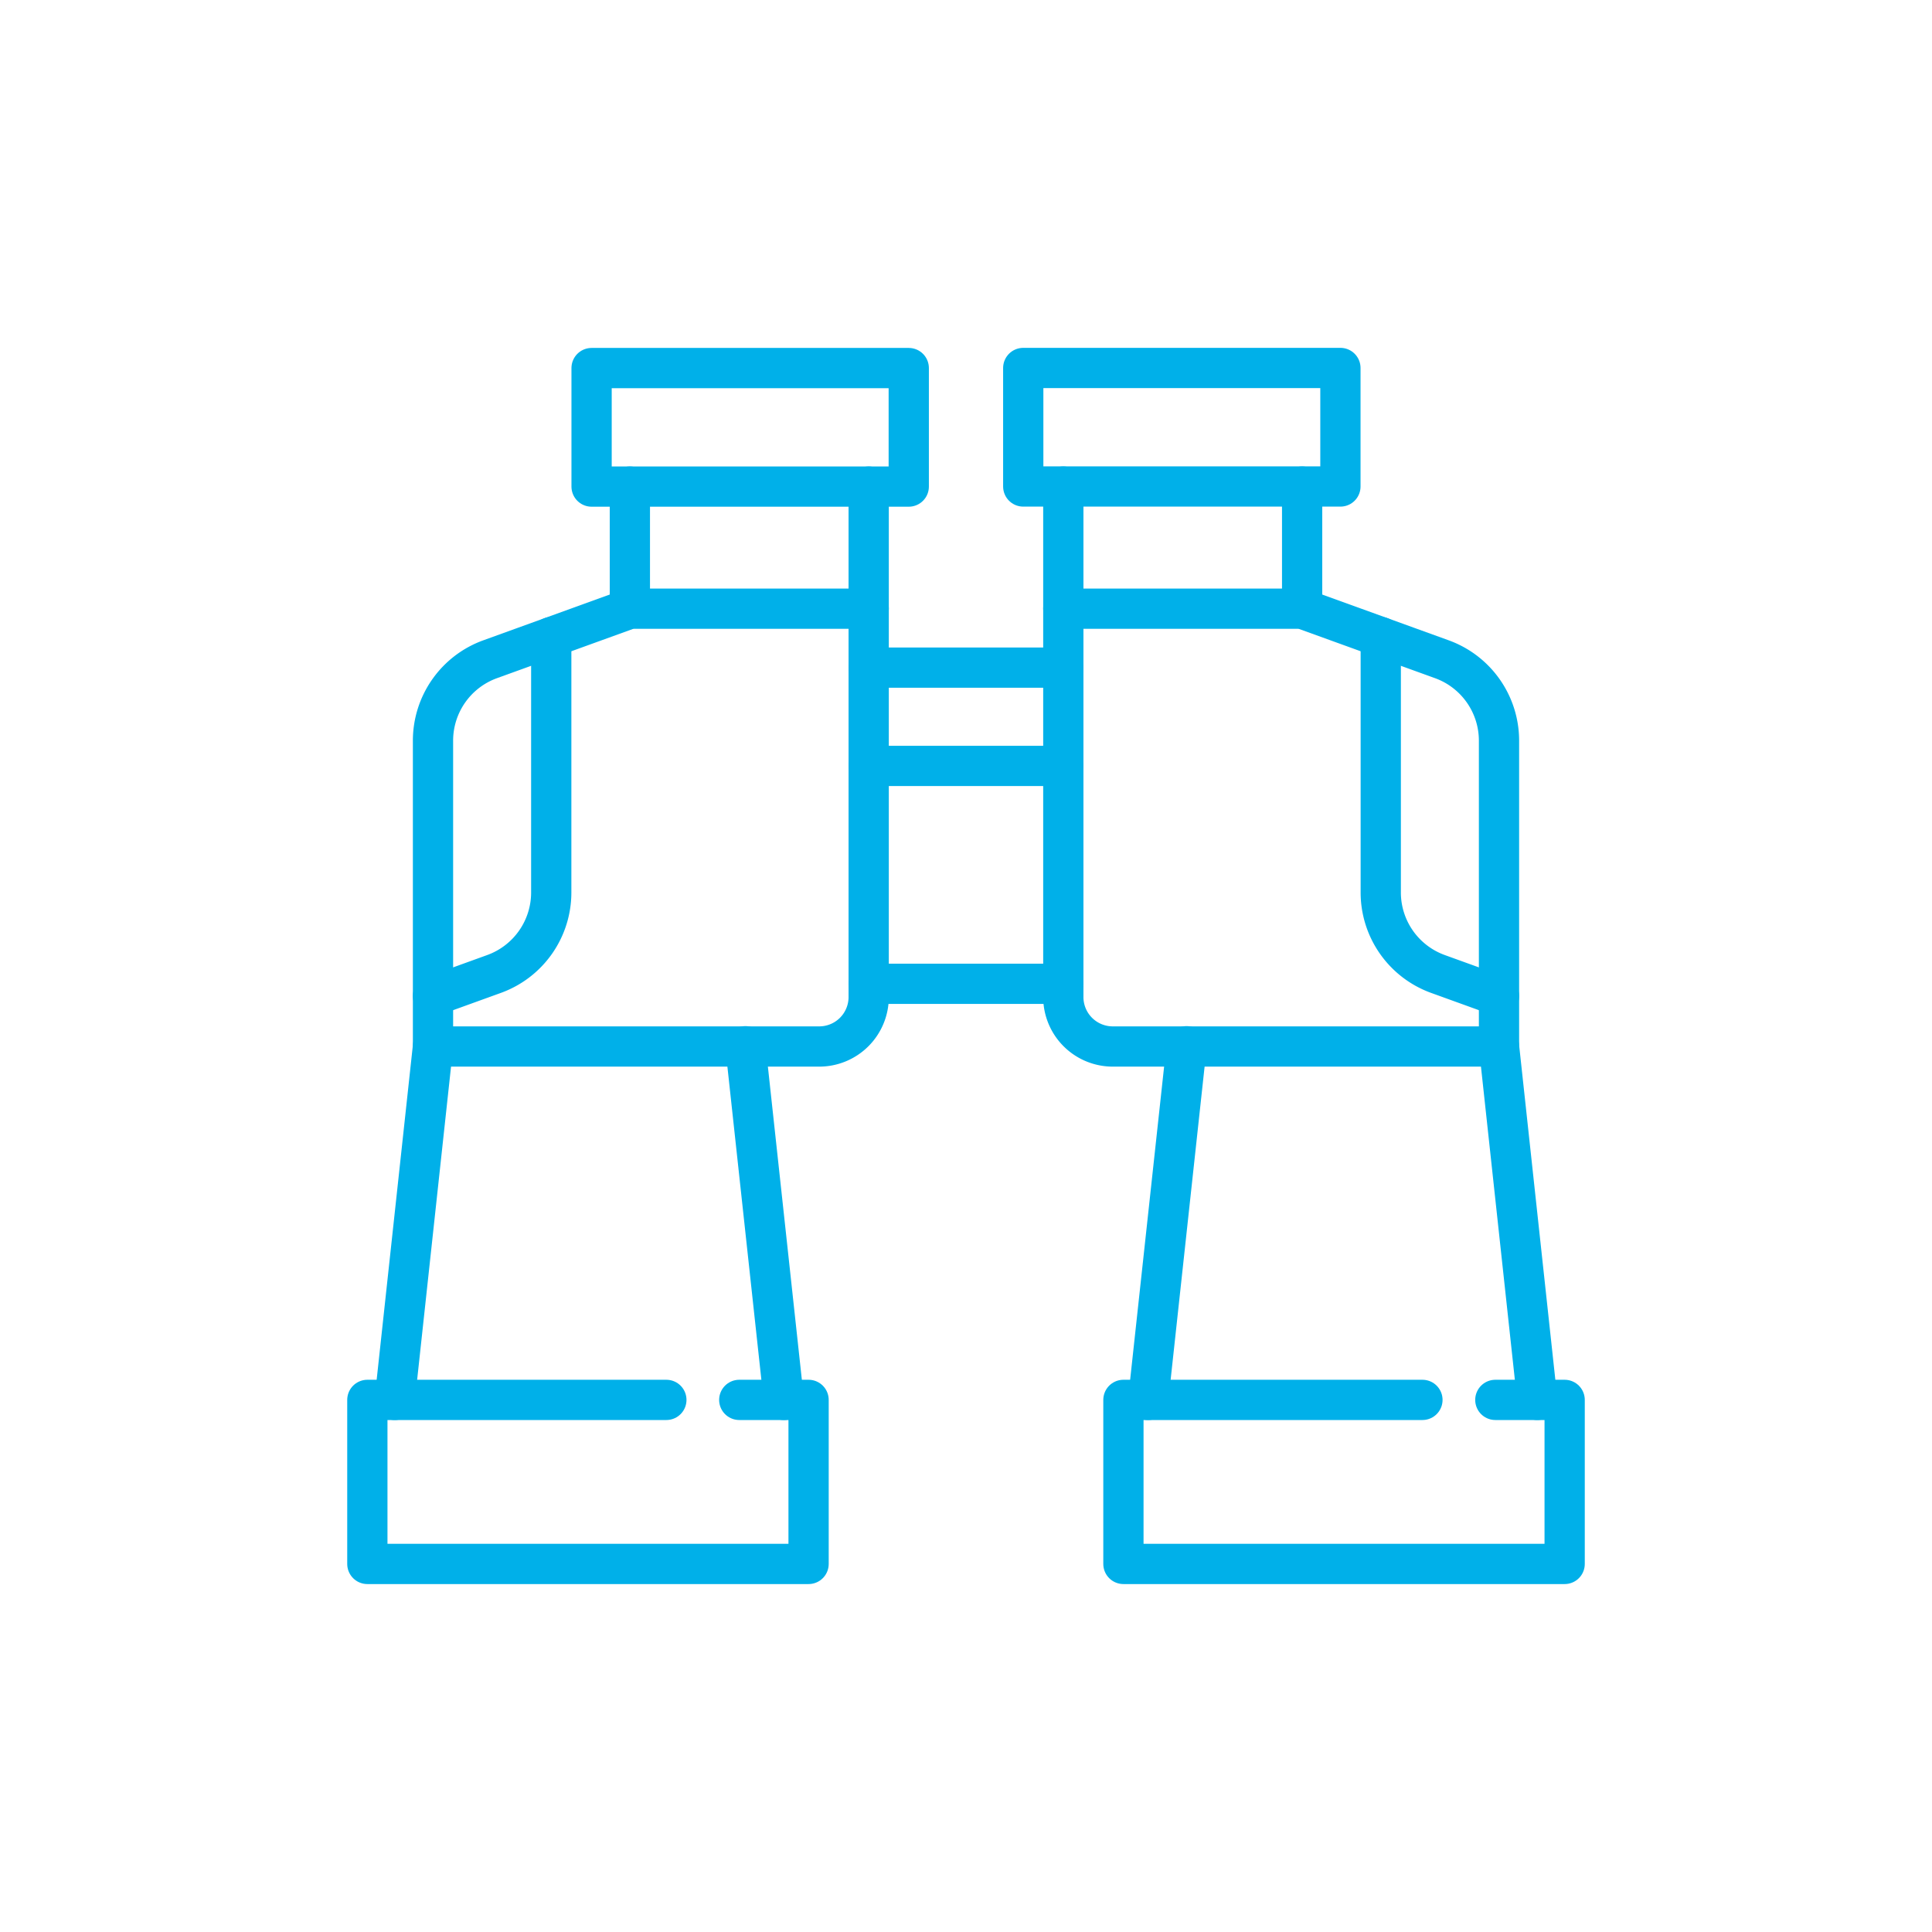 <svg id="Layer_1" data-name="Layer 1" xmlns="http://www.w3.org/2000/svg" viewBox="0 0 216 216"><defs><style>.cls-1{fill:none;stroke:#00b0e9;stroke-linecap:round;stroke-linejoin:round;stroke-width:4.5px;}</style></defs><rect class="cls-1" x="66.14" y="41.15" width="35.46" height="13.25"/><line class="cls-1" x1="70.42" y1="54.4" x2="70.42" y2="68.05"/><line class="cls-1" x1="97.12" y1="54.4" x2="97.12" y2="68.05"/><path class="cls-1" d="M97.12,68.05v43.39A5.53,5.53,0,0,1,91.6,117H48.41V82.81a9.68,9.68,0,0,1,6.4-9.11l15.61-5.65Z"/><path class="cls-1" d="M61.63,71.23V99.77a9.69,9.69,0,0,1-6.39,9.12l-6.83,2.47"/><line class="cls-1" x1="48.41" y1="116.97" x2="44.13" y2="156.51"/><line class="cls-1" x1="83.34" y1="116.97" x2="87.63" y2="156.51"/><polyline class="cls-1" points="82.65 156.51 90.4 156.51 90.4 174.85 41.07 174.85 41.07 156.51 74.5 156.51"/><rect class="cls-1" x="114.39" y="41.15" width="35.46" height="13.25" transform="translate(264.25 95.54) rotate(-180)"/><line class="cls-1" x1="145.58" y1="54.4" x2="145.58" y2="68.05"/><line class="cls-1" x1="118.88" y1="54.4" x2="118.88" y2="68.05"/><path class="cls-1" d="M118.88,68.05v43.39A5.53,5.53,0,0,0,124.4,117h43.19V82.81a9.68,9.68,0,0,0-6.4-9.11l-15.61-5.65Z"/><path class="cls-1" d="M154.37,71.23V99.77a9.69,9.69,0,0,0,6.39,9.12l6.83,2.47"/><line class="cls-1" x1="167.59" y1="116.97" x2="171.87" y2="156.51"/><line class="cls-1" x1="132.66" y1="116.97" x2="128.37" y2="156.51"/><polyline class="cls-1" points="167.18 156.51 174.93 156.51 174.93 174.85 125.6 174.85 125.6 156.51 159.03 156.51"/><line class="cls-1" x1="97.12" y1="74.64" x2="118.88" y2="74.64"/><line class="cls-1" x1="97.12" y1="85.63" x2="118.88" y2="85.63"/><line class="cls-1" x1="97.12" y1="109.99" x2="118.88" y2="109.99"/></svg>